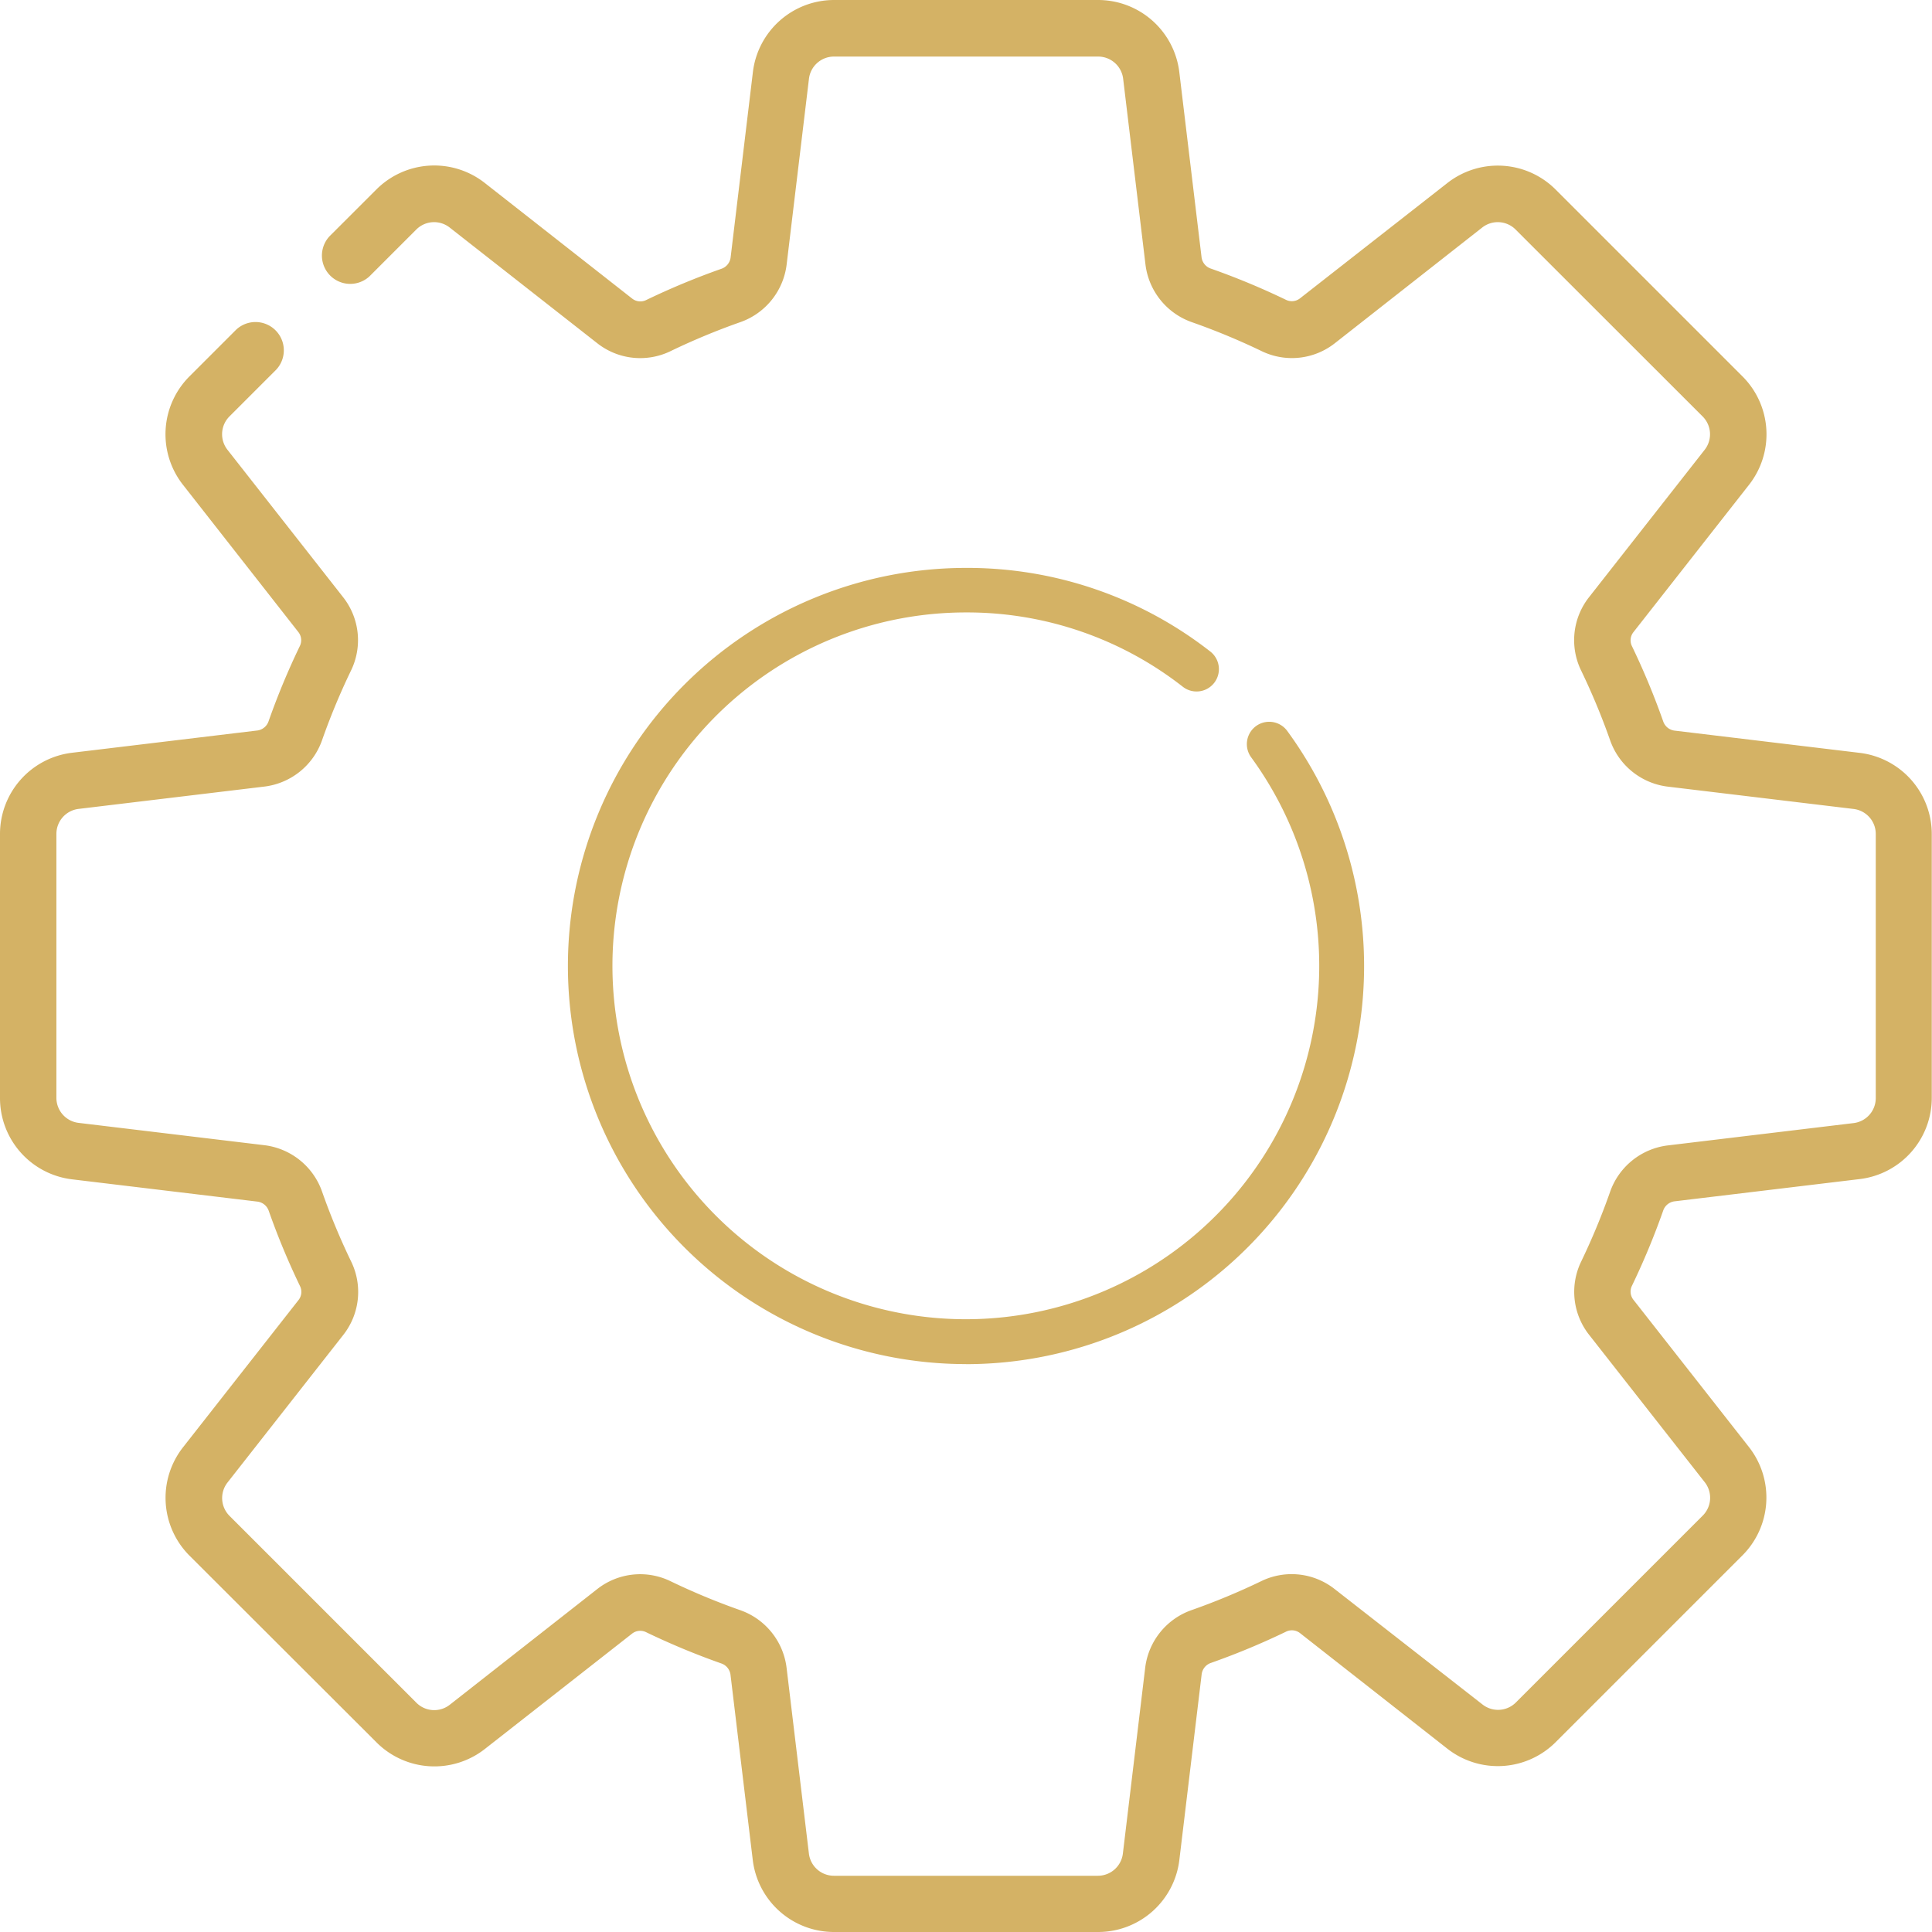 <svg xmlns="http://www.w3.org/2000/svg" xmlns:xlink="http://www.w3.org/1999/xlink" width="34.666" height="34.666" viewBox="0 0 34.666 34.666">
  <defs>
    <clipPath id="clip-path">
      <rect id="Rectangle_5635" data-name="Rectangle 5635" width="34.666" height="34.666" fill="#d4b265"/>
    </clipPath>
  </defs>
  <g id="ic-services" clip-path="url(#clip-path)">
    <path id="Path_22610" data-name="Path 22610" d="M207.812,214.953a7.143,7.143,0,0,1,0-14.286,7.074,7.074,0,0,1,4.383,1.5.4.4,0,1,1-.492.633,6.279,6.279,0,0,0-3.891-1.334,6.341,6.341,0,1,0,5.117,2.6.4.4,0,0,1,.647-.474,7.143,7.143,0,0,1-5.764,11.362" transform="translate(-190.479 -190.477)" fill="#d4b265"/>
    <path id="Path_22611" data-name="Path 22611" d="M19.7,34.666H14.963a1.468,1.468,0,0,1-1.456-1.291l-.4-3.329a.248.248,0,0,0-.168-.2,13.25,13.25,0,0,1-1.345-.559.237.237,0,0,0-.251.024L8.7,31.382a1.468,1.468,0,0,1-1.943-.117L3.4,27.913a1.468,1.468,0,0,1-.117-1.943l2.075-2.645a.237.237,0,0,0,.024-.251,13.208,13.208,0,0,1-.559-1.345.248.248,0,0,0-.2-.168l-3.329-.4A1.468,1.468,0,0,1,0,19.7V14.963a1.468,1.468,0,0,1,1.291-1.456l3.329-.4a.248.248,0,0,0,.2-.168,13.212,13.212,0,0,1,.559-1.345.237.237,0,0,0-.024-.251L3.284,8.7A1.468,1.468,0,0,1,3.4,6.753l.838-.838a.508.508,0,0,1,.718.718l-.838.838a.452.452,0,0,0-.036.6l2.075,2.645a1.246,1.246,0,0,1,.14,1.318,12.182,12.182,0,0,0-.516,1.241,1.258,1.258,0,0,1-1.04.839l-3.329.4a.452.452,0,0,0-.4.448V19.7a.452.452,0,0,0,.4.448l3.329.4a1.258,1.258,0,0,1,1.04.839A12.175,12.175,0,0,0,6.3,22.634a1.246,1.246,0,0,1-.14,1.318L4.083,26.6a.452.452,0,0,0,.036.6l3.352,3.352a.452.452,0,0,0,.6.036l2.645-2.075a1.246,1.246,0,0,1,1.318-.14,12.208,12.208,0,0,0,1.241.516,1.257,1.257,0,0,1,.839,1.039l.4,3.329a.452.452,0,0,0,.448.4H19.7a.452.452,0,0,0,.448-.4l.4-3.33a1.257,1.257,0,0,1,.839-1.039,12.2,12.2,0,0,0,1.241-.516,1.246,1.246,0,0,1,1.319.14L26.6,30.583a.452.452,0,0,0,.6-.036l3.352-3.352a.452.452,0,0,0,.036-.6l-2.075-2.645a1.246,1.246,0,0,1-.14-1.318,12.189,12.189,0,0,0,.515-1.241,1.258,1.258,0,0,1,1.04-.839l3.329-.4a.452.452,0,0,0,.4-.448V14.963a.452.452,0,0,0-.4-.448l-3.329-.4a1.257,1.257,0,0,1-1.04-.839,12.2,12.2,0,0,0-.516-1.241,1.246,1.246,0,0,1,.139-1.318l2.075-2.645a.452.452,0,0,0-.036-.6L27.195,4.119a.452.452,0,0,0-.6-.036L23.952,6.158a1.246,1.246,0,0,1-1.319.14,12.2,12.2,0,0,0-1.241-.515,1.258,1.258,0,0,1-.839-1.039l-.4-3.329a.452.452,0,0,0-.448-.4H14.963a.452.452,0,0,0-.448.4l-.4,3.329a1.257,1.257,0,0,1-.839,1.039,12.2,12.2,0,0,0-1.241.516,1.246,1.246,0,0,1-1.318-.14L8.069,4.083a.452.452,0,0,0-.6.036l-.838.838a.508.508,0,0,1-.718-.718L6.753,3.4A1.468,1.468,0,0,1,8.7,3.284l2.645,2.075a.237.237,0,0,0,.251.024,13.216,13.216,0,0,1,1.345-.559.248.248,0,0,0,.168-.2l.4-3.329A1.468,1.468,0,0,1,14.963,0H19.7A1.468,1.468,0,0,1,21.16,1.291l.4,3.329a.248.248,0,0,0,.168.2,13.2,13.2,0,0,1,1.345.559.237.237,0,0,0,.251-.024L25.97,3.284a1.468,1.468,0,0,1,1.943.117l3.352,3.352A1.468,1.468,0,0,1,31.382,8.7l-2.075,2.645a.237.237,0,0,0-.024.251,13.213,13.213,0,0,1,.559,1.345.248.248,0,0,0,.2.168l3.329.4a1.468,1.468,0,0,1,1.291,1.456V19.7a1.468,1.468,0,0,1-1.291,1.456l-3.329.4a.248.248,0,0,0-.2.168,13.211,13.211,0,0,1-.559,1.345.237.237,0,0,0,.024.251l2.075,2.645a1.468,1.468,0,0,1-.117,1.943l-3.352,3.352a1.468,1.468,0,0,1-1.943.117l-2.645-2.075a.237.237,0,0,0-.251-.024,13.226,13.226,0,0,1-1.344.559.248.248,0,0,0-.168.2l-.4,3.329A1.468,1.468,0,0,1,19.7,34.666" fill="#d4b265"/>
  </g>
</svg>
